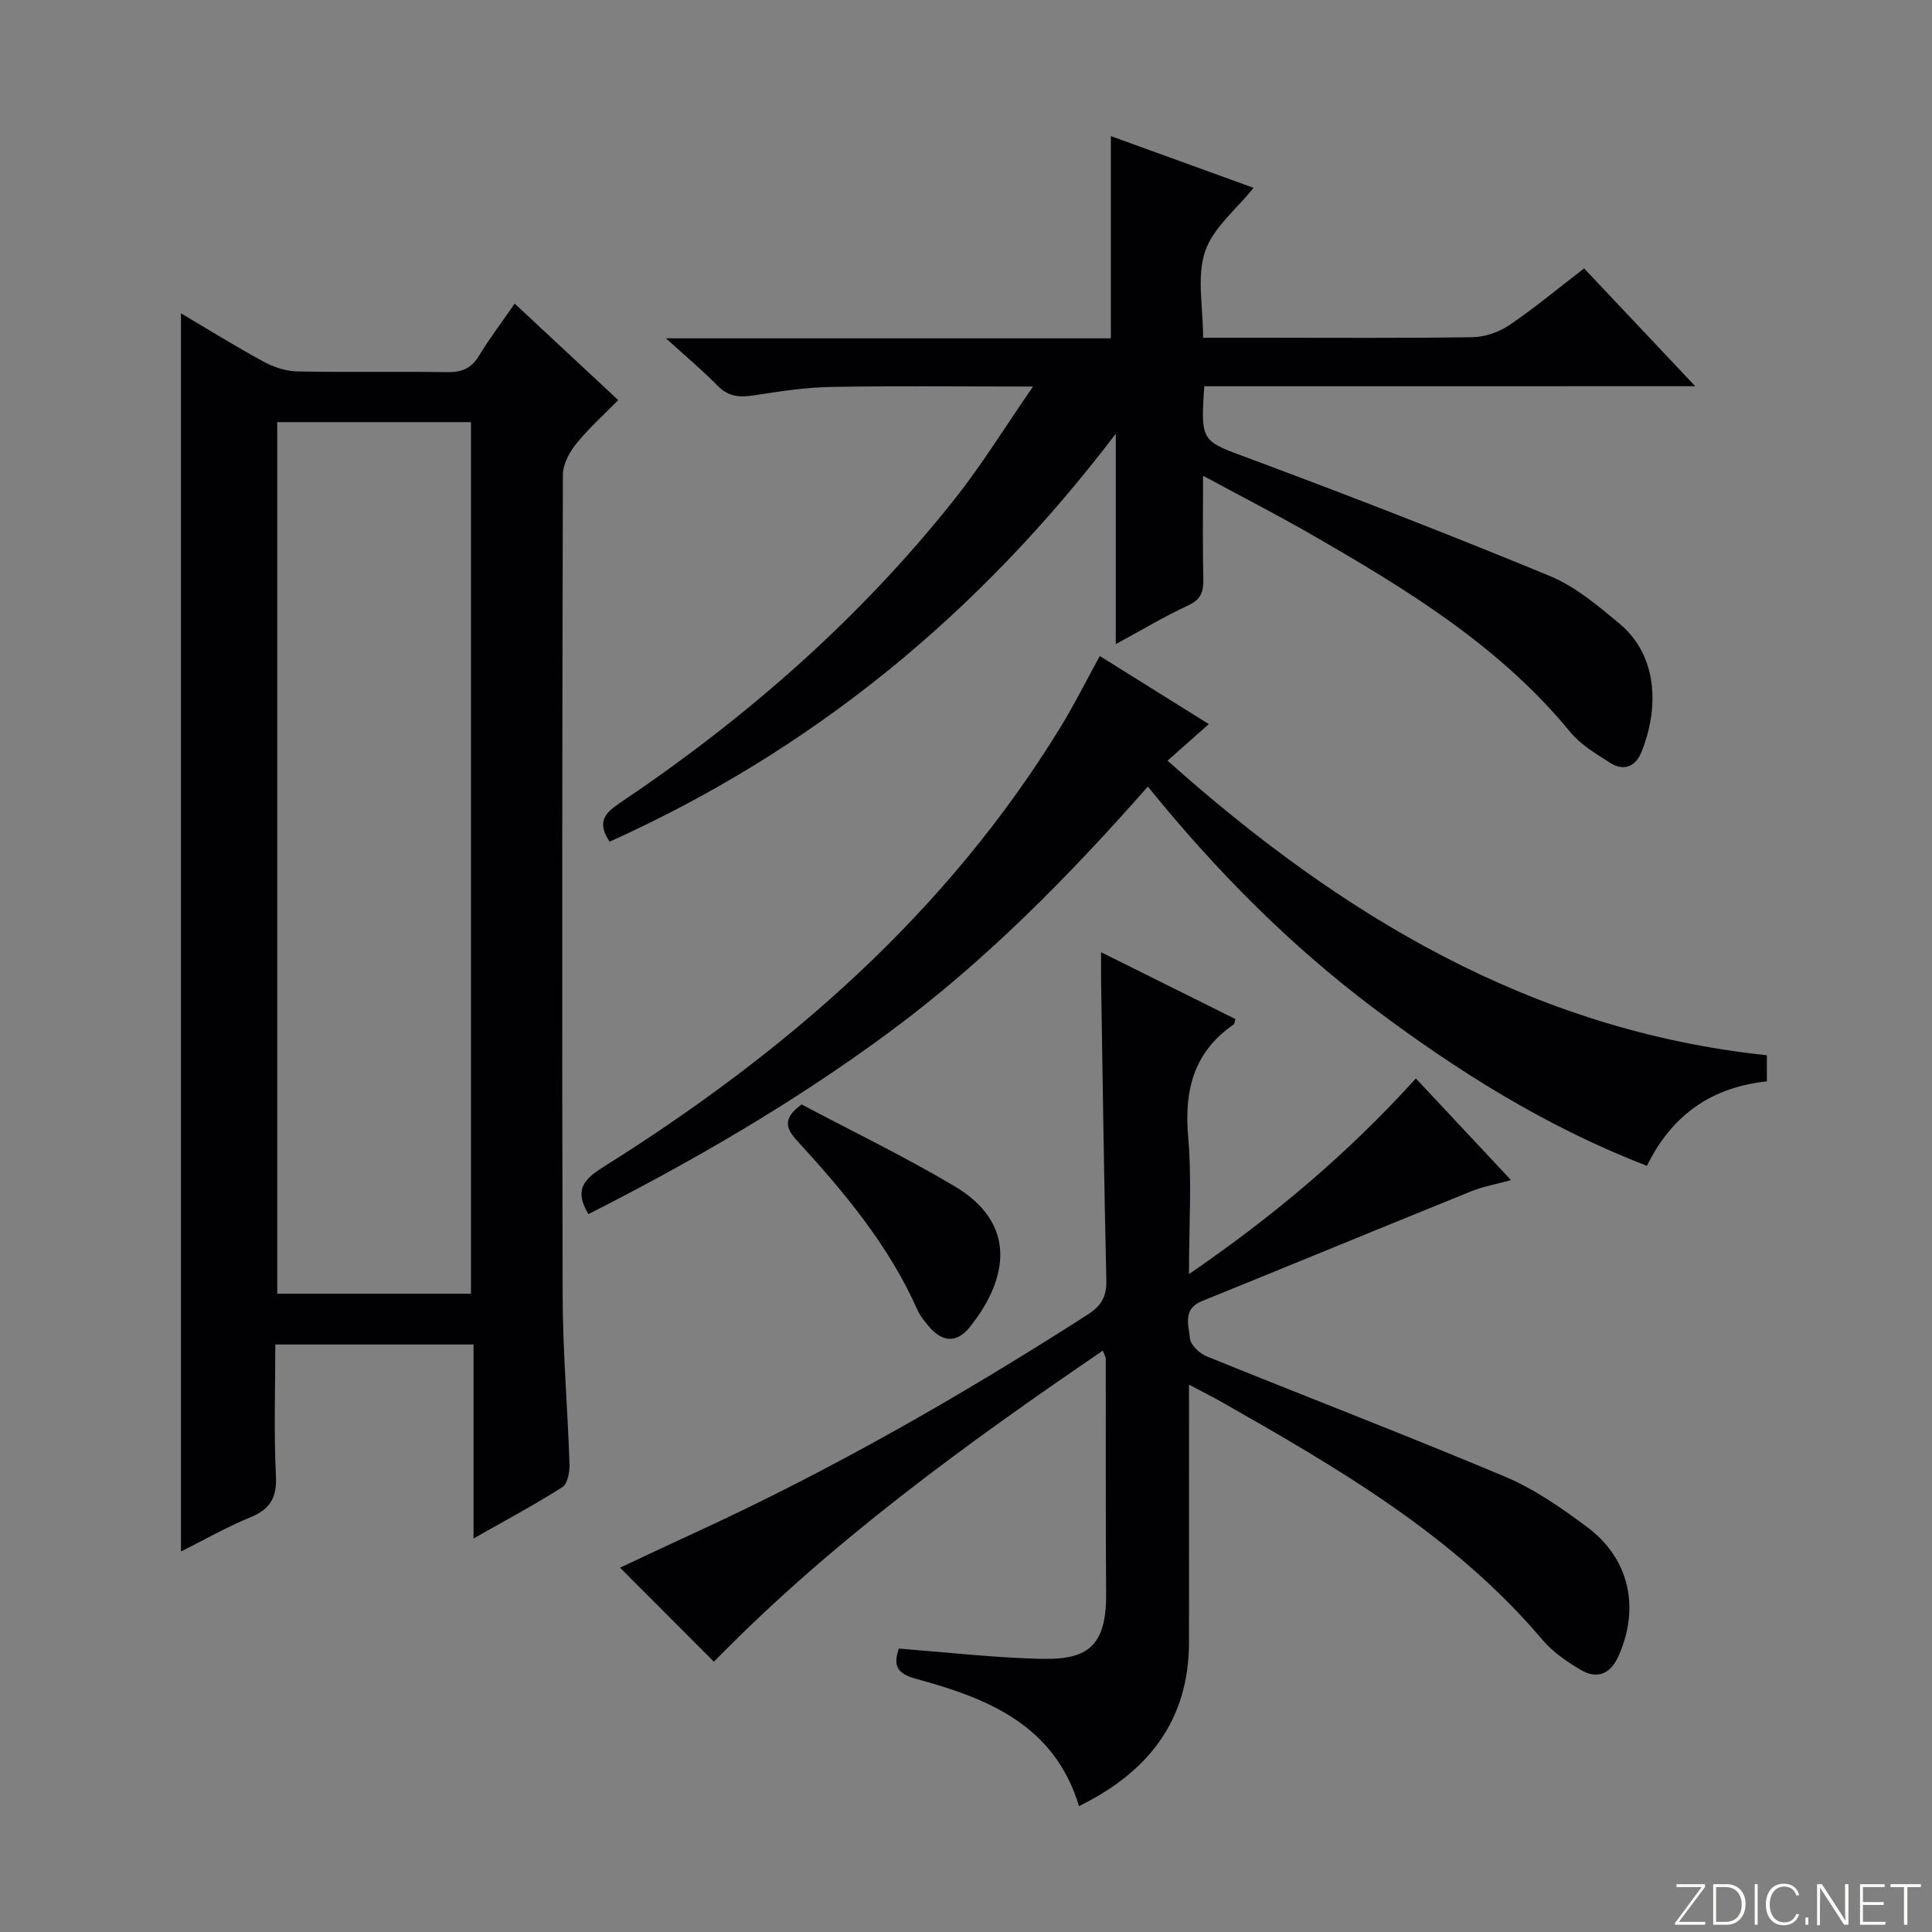 <svg enable-background="new 0 0 400 400" viewBox="0 0 400 400" xmlns="http://www.w3.org/2000/svg"><rect x="0" y="0" width="400" height="400" fill="#808080" stroke="none"/><g fill="#fbfcfa"><path d="m346.9 398 5.4-7.3h-5.2v-.6h5.9v.6l-5.4 7.2h5.5l-.1.6h-6.2v-.5z"/><path d="m354.7 390.1h2.8c2.3 0 3.9 1.6 3.9 4.1s-1.6 4.3-3.9 4.3h-2.8zm.6 7.8h2c2.2 0 3.3-1.6 3.3-3.6 0-1.8-1-3.6-3.3-3.6h-2z"/><path d="m363.9 390.1v8.4h-.6v-8.4z"/><path d="m372.5 396.3c-.4 1.3-1.4 2.3-3.2 2.3-2.4 0-3.7-1.9-3.7-4.3 0-2.3 1.2-4.3 3.7-4.3 1.8 0 2.9 1 3.2 2.4h-.6c-.4-1.1-1.1-1.8-2.5-1.8-2.1 0-3 1.9-3 3.7s.9 3.7 3 3.7c1.4 0 2.1-.7 2.5-1.7z"/><path d="m373.8 398.5v-1.5h.6v1.5z"/><path d="m376.2 398.5v-8.4h1c1.3 2 4.4 6.7 4.9 7.6-.1-1.2-.1-2.4-.1-3.8v-3.8h.7v8.4h-.9c-1.2-1.9-4.4-6.8-5-7.7.1 1.1 0 2.3 0 3.9v3.9h-.6z"/><path d="m390 394.4h-4.3v3.5h4.7l-.1.6h-5.2v-8.4h5.1v.6h-4.5v3.1h4.3v.7z"/><path d="m394.2 390.7h-2.8v-.6h6.3v.6h-2.8v7.8h-.7z"/></g><path d="m37.47 321.22c0-85.66 0-170.72 0-256.35 5.77 3.41 11.36 6.89 17.14 10.03 2.08 1.13 4.61 1.95 6.95 2 10.33.21 20.67-.01 31 .15 2.97.05 4.97-.73 6.57-3.34 2.24-3.67 4.84-7.11 7.43-10.85 7.09 6.61 14.02 13.07 21.44 19.98-3.04 3.1-6.12 5.84-8.67 9-1.43 1.78-2.79 4.26-2.79 6.44-.15 56.67-.2 113.33-.05 170 .03 11.62 1.04 23.24 1.42 34.87.05 1.61-.4 4.06-1.49 4.75-5.71 3.64-11.7 6.83-18.38 10.63 0-13.84 0-26.86 0-40.17-13.83 0-27.08 0-41.04 0 0 9.1-.32 18.21.13 27.28.23 4.6-1.33 6.89-5.42 8.56-4.87 2-9.47 4.64-14.24 7.02zm60.04-53.37c0-60.53 0-120.54 0-180.45-13.68 0-26.93 0-40.11 0v180.45z" fill="#010103"/><path d="m246.17 286.68c0 18.4.02 35.86 0 53.32-.02 16.34-8.56 26.95-22.77 33.94-5.11-16.88-18.99-22.35-33.76-26.36-4.02-1.09-4.72-2.8-3.55-6.26 9.54.74 18.92 1.8 28.33 2.1 9.13.29 14.67-1.02 14.59-13.19-.11-16.33-.05-32.66-.08-48.99 0-.29-.21-.57-.61-1.6-28.72 19.58-56.58 39.86-80.51 64.4-6.44-6.46-12.85-12.87-19.44-19.47 4.95-2.31 10.3-4.85 15.68-7.32 28.17-12.94 54.99-28.31 81.07-45.03 2.84-1.82 4.02-3.71 3.94-7.15-.49-20.64-.76-41.28-1.09-61.92-.03-1.65 0-3.31 0-6 9.64 4.8 18.74 9.32 27.82 13.84-.18.57-.18.98-.37 1.11-8.29 5.71-10.27 13.64-9.42 23.33.78 8.92.17 17.97.17 28.35 17.56-12.03 32.97-25.03 46.97-40.5 6.56 7.01 12.88 13.76 19.7 21.05-3.09.85-5.78 1.32-8.25 2.32-18.61 7.53-37.16 15.2-55.77 22.74-4.03 1.63-2.7 5.02-2.46 7.69.12 1.36 1.98 3.13 3.45 3.73 20.58 8.36 41.32 16.31 61.79 24.92 6.05 2.54 11.65 6.45 16.95 10.39 8.82 6.56 11.01 16.7 6.56 26.72-1.71 3.84-4.48 4.9-7.95 2.83-2.83-1.69-5.7-3.67-7.8-6.15-18.36-21.69-42.42-35.6-66.62-49.36-1.83-1.03-3.74-1.98-6.57-3.48z" fill="#010103"/><path d="m249.33 79.97c-.77 11.71-.6 11.26 9.54 15.03 20.83 7.76 41.55 15.8 62.09 24.29 5.24 2.17 9.88 6.12 14.33 9.82 7.99 6.66 8.23 17.5 4.54 26.63-1.2 2.96-3.64 4-6.44 2.21-2.92-1.87-6.1-3.73-8.25-6.35-14.69-17.9-34.01-29.65-53.67-40.96-7.03-4.05-14.26-7.75-22.39-12.14 0 7.69-.1 14.56.05 21.42.06 2.59-.48 4.2-3.1 5.41-4.92 2.28-9.6 5.09-15.02 8.03 0-14.52 0-28.26 0-43.56-28.57 37.56-62.97 65.62-104.8 84.46-2.69-4.05-.97-5.93 2.09-7.99 26.15-17.56 49.65-38.12 69.28-62.85 5.63-7.09 10.4-14.86 16.3-23.39-14.96 0-28.38-.16-41.8.08-5.29.09-10.58.9-15.82 1.72-2.97.47-5.38.4-7.67-1.95-3.1-3.18-6.53-6.02-10.71-9.83h92.11c0-14.22 0-27.91 0-41.87 9.6 3.48 19.66 7.12 29.55 10.71-3.56 4.46-8.43 8.3-10.06 13.22-1.73 5.22-.39 11.45-.39 17.81h11.32c14.83 0 29.66.12 44.49-.11 2.58-.04 5.49-1.07 7.64-2.53 5.21-3.53 10.06-7.58 15.43-11.71 7.51 7.96 14.86 15.75 23.01 24.39-34.59.01-67.97.01-101.65.01z" fill="#010103"/><path d="m365.81 218.48v5.41c-11.3 1.19-19.61 6.82-24.83 17.48-20.68-7.97-39.02-19.45-56.46-32.55-17.53-13.17-32.83-28.62-46.87-45.97-16.43 18.65-33.55 36.05-53.29 50.67-19.68 14.58-40.76 26.8-62.53 37.85-2.84-4.74-1.28-7.01 2.9-9.64 37.95-23.79 71.19-52.57 94.86-91.22 2.86-4.66 5.3-9.58 8.11-14.69 7.31 4.57 14.61 9.13 22.57 14.1-2.9 2.57-5.43 4.81-8.54 7.57 35.86 32 75.34 55.84 124.08 60.99z" fill="#010103"/><path d="m165.96 228.66c10.35 5.49 21.24 10.75 31.6 16.89 13.12 7.77 11.19 19.15 3.31 29.11-2.79 3.53-5.82 3.28-8.69-.19-.84-1.02-1.71-2.09-2.24-3.28-5.95-13.42-15.24-24.47-25.02-35.14-2.45-2.7-2.65-4.68 1.04-7.39z" fill="#010103"/></svg>